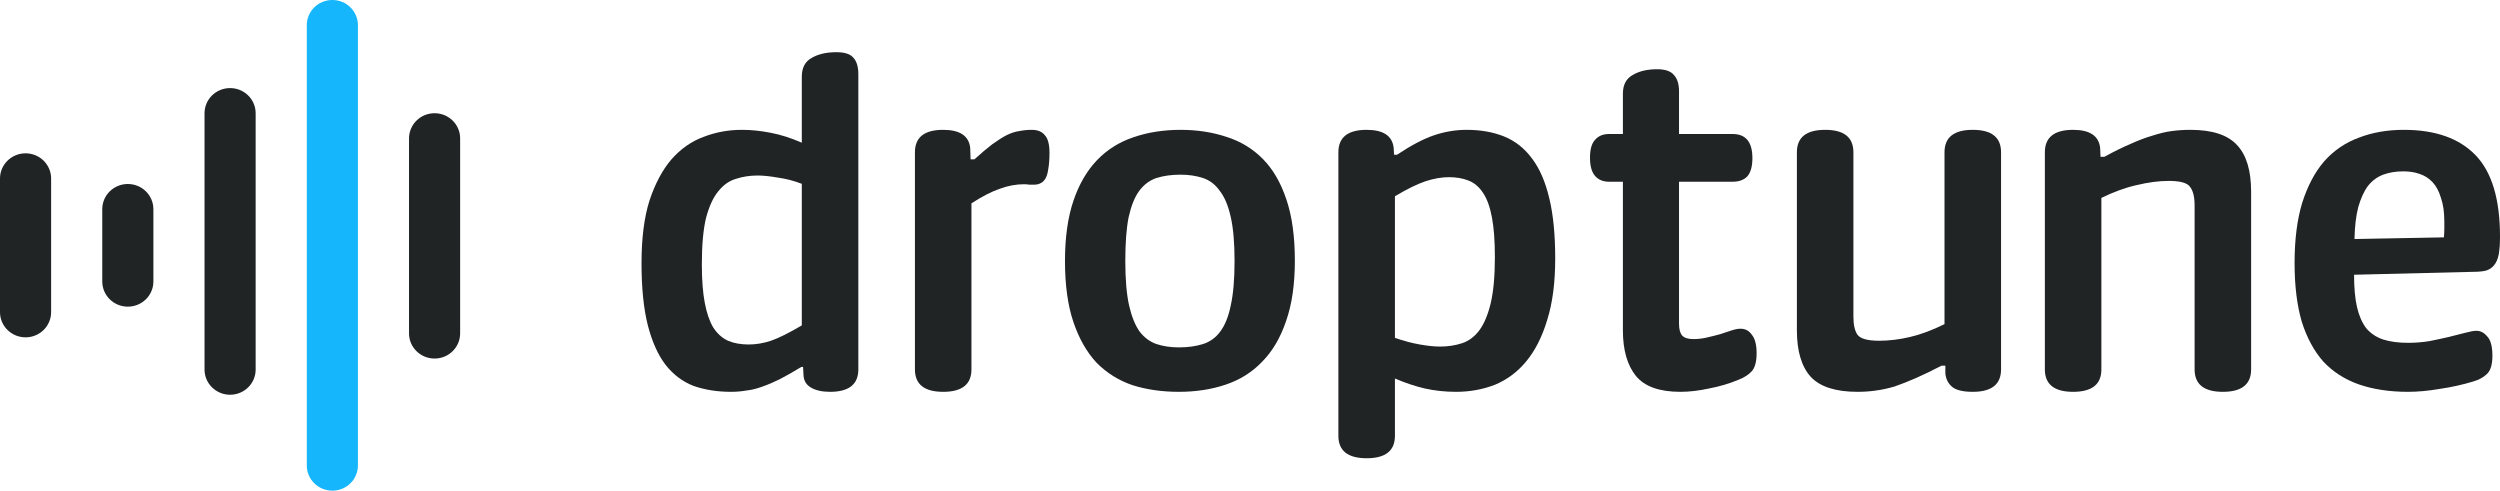 <svg width="107" height="21" viewBox="0 0 107 21" fill="none" xmlns="http://www.w3.org/2000/svg">
<rect width="107" height="21" fill="black" fill-opacity="0"/>
<path d="M34.317 7.867C33.98 7.737 33.637 7.648 33.288 7.601C32.951 7.541 32.663 7.512 32.422 7.512C32.097 7.512 31.79 7.559 31.501 7.654C31.212 7.737 30.959 7.915 30.743 8.187C30.526 8.448 30.352 8.827 30.219 9.324C30.099 9.822 30.039 10.485 30.039 11.315C30.039 11.978 30.081 12.529 30.165 12.967C30.249 13.405 30.37 13.755 30.526 14.015C30.695 14.276 30.905 14.466 31.158 14.584C31.411 14.691 31.706 14.744 32.043 14.744C32.356 14.744 32.675 14.691 32.999 14.584C33.337 14.466 33.776 14.246 34.317 13.927V7.867ZM36.737 15.81C36.737 16.45 36.333 16.77 35.527 16.77C35.19 16.77 34.919 16.71 34.715 16.592C34.51 16.474 34.402 16.296 34.39 16.059L34.372 15.704H34.299C33.95 15.917 33.637 16.094 33.361 16.236C33.096 16.367 32.843 16.474 32.602 16.556C32.374 16.639 32.151 16.693 31.934 16.716C31.73 16.752 31.513 16.77 31.284 16.77C30.707 16.77 30.177 16.687 29.696 16.521C29.226 16.343 28.823 16.041 28.486 15.615C28.161 15.188 27.908 14.626 27.728 13.927C27.547 13.216 27.457 12.327 27.457 11.261C27.457 10.195 27.571 9.301 27.8 8.578C28.041 7.855 28.354 7.269 28.739 6.819C29.136 6.369 29.593 6.049 30.111 5.859C30.628 5.658 31.176 5.557 31.754 5.557C32.151 5.557 32.56 5.599 32.981 5.682C33.415 5.765 33.86 5.907 34.317 6.108V3.283C34.317 2.904 34.456 2.637 34.733 2.483C35.01 2.317 35.364 2.234 35.798 2.234C36.147 2.234 36.388 2.311 36.52 2.465C36.664 2.619 36.737 2.856 36.737 3.176V15.81Z" fill="#202425"/>
<path d="M44.918 6.535C44.918 6.819 44.9 7.056 44.864 7.245C44.84 7.423 44.798 7.559 44.738 7.654C44.678 7.749 44.605 7.814 44.521 7.849C44.449 7.885 44.365 7.903 44.268 7.903C44.208 7.903 44.136 7.903 44.052 7.903C43.968 7.891 43.895 7.885 43.835 7.885C43.486 7.885 43.137 7.95 42.788 8.08C42.439 8.199 42.036 8.406 41.578 8.702V15.81C41.578 16.45 41.175 16.77 40.369 16.77C39.562 16.77 39.159 16.45 39.159 15.81V6.517C39.159 5.877 39.562 5.557 40.369 5.557C41.079 5.557 41.464 5.812 41.524 6.321L41.542 6.819H41.705C41.994 6.558 42.246 6.345 42.463 6.179C42.692 6.013 42.896 5.883 43.077 5.788C43.269 5.693 43.45 5.634 43.618 5.611C43.799 5.575 43.98 5.557 44.16 5.557C44.413 5.557 44.599 5.634 44.72 5.788C44.852 5.93 44.918 6.179 44.918 6.535Z" fill="#202425"/>
<path d="M55.42 11.155C55.42 12.173 55.294 13.038 55.041 13.749C54.801 14.46 54.458 15.04 54.012 15.49C53.579 15.94 53.055 16.266 52.442 16.468C51.84 16.669 51.178 16.77 50.456 16.77C49.733 16.77 49.072 16.675 48.47 16.485C47.88 16.284 47.368 15.964 46.935 15.526C46.514 15.076 46.183 14.495 45.942 13.784C45.702 13.074 45.581 12.203 45.581 11.172C45.581 10.165 45.702 9.307 45.942 8.596C46.183 7.885 46.52 7.305 46.953 6.854C47.387 6.404 47.904 6.078 48.506 5.877C49.12 5.664 49.794 5.557 50.528 5.557C51.238 5.557 51.894 5.658 52.496 5.859C53.097 6.049 53.615 6.363 54.048 6.801C54.482 7.239 54.819 7.82 55.059 8.542C55.3 9.253 55.42 10.124 55.42 11.155ZM52.839 11.172C52.839 10.39 52.785 9.763 52.676 9.289C52.568 8.803 52.411 8.43 52.207 8.169C52.014 7.897 51.774 7.713 51.485 7.618C51.196 7.524 50.877 7.476 50.528 7.476C50.143 7.476 49.8 7.524 49.499 7.618C49.21 7.713 48.963 7.897 48.759 8.169C48.566 8.43 48.416 8.803 48.307 9.289C48.211 9.763 48.163 10.39 48.163 11.172C48.163 11.954 48.217 12.588 48.325 13.074C48.434 13.547 48.584 13.921 48.777 14.193C48.981 14.454 49.222 14.631 49.499 14.726C49.788 14.821 50.107 14.868 50.456 14.868C50.841 14.868 51.184 14.821 51.485 14.726C51.786 14.631 52.032 14.454 52.225 14.193C52.43 13.921 52.58 13.547 52.676 13.074C52.785 12.588 52.839 11.954 52.839 11.172Z" fill="#202425"/>
<path d="M66.563 11.066C66.563 12.096 66.449 12.973 66.22 13.695C66.003 14.418 65.702 15.011 65.317 15.473C64.944 15.923 64.499 16.254 63.981 16.468C63.464 16.669 62.91 16.77 62.32 16.77C61.851 16.77 61.406 16.722 60.984 16.628C60.575 16.533 60.148 16.39 59.703 16.201V18.653C59.703 19.293 59.299 19.613 58.493 19.613C57.687 19.613 57.283 19.293 57.283 18.653V6.517C57.283 5.877 57.687 5.557 58.493 5.557C59.203 5.557 59.588 5.812 59.648 6.321L59.666 6.623H59.793C60.395 6.221 60.924 5.942 61.382 5.788C61.839 5.634 62.302 5.557 62.772 5.557C63.373 5.557 63.909 5.652 64.378 5.842C64.848 6.031 65.245 6.345 65.57 6.783C65.895 7.21 66.142 7.778 66.31 8.489C66.479 9.188 66.563 10.047 66.563 11.066ZM63.981 11.012C63.981 10.313 63.939 9.745 63.855 9.307C63.771 8.856 63.644 8.507 63.476 8.258C63.307 7.998 63.097 7.82 62.844 7.725C62.603 7.63 62.326 7.583 62.013 7.583C61.7 7.583 61.364 7.642 61.002 7.761C60.653 7.879 60.22 8.092 59.703 8.4V14.46C60.076 14.59 60.431 14.685 60.768 14.744C61.105 14.803 61.394 14.833 61.634 14.833C61.971 14.833 62.284 14.785 62.573 14.691C62.862 14.596 63.109 14.412 63.313 14.14C63.518 13.867 63.68 13.482 63.801 12.985C63.921 12.475 63.981 11.818 63.981 11.012Z" fill="#202425"/>
<path d="M75.003 6.766C75.003 7.121 74.931 7.382 74.786 7.547C74.642 7.701 74.431 7.778 74.154 7.778H71.862V13.855C71.862 14.081 71.904 14.246 71.988 14.353C72.084 14.46 72.247 14.513 72.475 14.513C72.68 14.513 72.879 14.489 73.071 14.442C73.276 14.395 73.462 14.347 73.631 14.3C73.811 14.241 73.974 14.187 74.118 14.14C74.263 14.092 74.389 14.069 74.497 14.069C74.702 14.069 74.864 14.158 74.985 14.335C75.117 14.501 75.183 14.762 75.183 15.117C75.183 15.484 75.111 15.745 74.967 15.899C74.834 16.041 74.648 16.16 74.407 16.254C74.01 16.42 73.589 16.544 73.143 16.628C72.71 16.722 72.301 16.77 71.916 16.77C71.025 16.77 70.393 16.544 70.02 16.094C69.647 15.632 69.46 14.981 69.46 14.14V7.778H68.865C68.612 7.778 68.413 7.695 68.269 7.53C68.124 7.364 68.052 7.103 68.052 6.748C68.052 6.392 68.124 6.138 68.269 5.984C68.413 5.818 68.612 5.735 68.865 5.735H69.46V4.011C69.46 3.632 69.599 3.366 69.876 3.212C70.152 3.046 70.501 2.963 70.923 2.963C71.272 2.963 71.513 3.046 71.645 3.212C71.789 3.366 71.862 3.597 71.862 3.905V5.735H74.154C74.72 5.735 75.003 6.078 75.003 6.766Z" fill="#202425"/>
<path d="M85.645 15.81C85.645 16.45 85.241 16.77 84.435 16.77C84.014 16.77 83.719 16.698 83.55 16.556C83.382 16.414 83.286 16.225 83.261 15.988V15.65H83.099C82.69 15.863 82.323 16.041 81.998 16.183C81.673 16.325 81.372 16.444 81.095 16.539C80.818 16.622 80.547 16.681 80.283 16.716C80.03 16.752 79.771 16.77 79.506 16.77C78.568 16.77 77.9 16.556 77.502 16.13C77.105 15.692 76.907 15.028 76.907 14.14V6.517C76.907 5.877 77.31 5.557 78.116 5.557C78.923 5.557 79.326 5.877 79.326 6.517V13.553C79.326 13.909 79.386 14.169 79.506 14.335C79.639 14.501 79.946 14.584 80.427 14.584C80.848 14.584 81.288 14.531 81.745 14.424C82.202 14.318 82.696 14.134 83.225 13.873V6.517C83.225 5.877 83.629 5.557 84.435 5.557C85.241 5.557 85.645 5.877 85.645 6.517V15.81Z" fill="#202425"/>
<path d="M96.348 15.81C96.348 16.45 95.945 16.77 95.138 16.77C94.332 16.77 93.929 16.45 93.929 15.81V8.791C93.929 8.424 93.862 8.157 93.73 7.992C93.61 7.826 93.309 7.743 92.828 7.743C92.406 7.743 91.949 7.802 91.455 7.921C90.974 8.027 90.469 8.211 89.939 8.471V15.81C89.939 16.45 89.536 16.77 88.729 16.77C87.923 16.77 87.52 16.45 87.52 15.81V6.517C87.52 5.877 87.923 5.557 88.729 5.557C89.439 5.557 89.825 5.812 89.885 6.321L89.903 6.712H90.065C90.475 6.487 90.848 6.304 91.185 6.161C91.522 6.007 91.835 5.889 92.123 5.806C92.412 5.711 92.683 5.646 92.936 5.611C93.201 5.575 93.471 5.557 93.748 5.557C94.687 5.557 95.355 5.776 95.752 6.215C96.149 6.641 96.348 7.305 96.348 8.205V15.81Z" fill="#202425"/>
<path d="M107 10.124C107 10.432 106.982 10.687 106.946 10.888C106.91 11.078 106.844 11.232 106.748 11.35C106.663 11.457 106.549 11.534 106.405 11.581C106.26 11.617 106.08 11.634 105.863 11.634L100.754 11.759C100.754 12.316 100.796 12.777 100.88 13.145C100.965 13.512 101.097 13.814 101.277 14.051C101.47 14.276 101.711 14.436 102 14.531C102.3 14.626 102.656 14.673 103.065 14.673C103.366 14.673 103.667 14.649 103.967 14.602C104.268 14.543 104.545 14.483 104.798 14.424C105.063 14.353 105.297 14.294 105.502 14.246C105.719 14.187 105.881 14.158 105.989 14.158C106.17 14.158 106.326 14.241 106.459 14.406C106.603 14.56 106.675 14.833 106.675 15.224C106.675 15.603 106.597 15.863 106.441 16.006C106.296 16.148 106.104 16.254 105.863 16.325C105.394 16.468 104.912 16.574 104.419 16.645C103.937 16.728 103.486 16.77 103.065 16.77C102.27 16.77 101.566 16.663 100.952 16.45C100.351 16.236 99.845 15.911 99.436 15.473C99.039 15.022 98.732 14.454 98.515 13.767C98.311 13.068 98.208 12.232 98.208 11.261C98.208 10.254 98.317 9.395 98.533 8.685C98.762 7.962 99.075 7.37 99.472 6.908C99.881 6.446 100.375 6.108 100.952 5.895C101.53 5.67 102.174 5.557 102.884 5.557C104.232 5.557 105.255 5.919 105.953 6.641C106.651 7.364 107 8.525 107 10.124ZM104.617 9.484C104.617 9.081 104.569 8.744 104.473 8.471C104.389 8.187 104.268 7.962 104.112 7.796C103.955 7.63 103.769 7.512 103.552 7.441C103.348 7.37 103.119 7.334 102.866 7.334C102.541 7.334 102.252 7.382 102 7.476C101.747 7.571 101.53 7.731 101.35 7.956C101.181 8.181 101.043 8.483 100.934 8.862C100.838 9.23 100.784 9.686 100.772 10.23L104.599 10.159C104.611 10.029 104.617 9.905 104.617 9.786V9.484Z" fill="#202425"/>
<rect width="19.695" height="21" fill="black" fill-opacity="0"/>
<path d="M13.131 1.077C13.131 0.482 13.621 0 14.225 0C14.829 0 15.319 0.482 15.319 1.077V19.923C15.319 20.518 14.829 21 14.225 21C13.621 21 13.131 20.518 13.131 19.923V1.077Z" fill="#15B6FB"/>
<path d="M8.754 4.846C8.754 4.252 9.244 3.77 9.848 3.77C10.452 3.77 10.942 4.252 10.942 4.846V15.818C10.942 16.412 10.452 16.895 9.848 16.895C9.244 16.895 8.754 16.412 8.754 15.818V4.846Z" fill="#202425"/>
<path d="M17.506 5.923C17.506 5.328 17.996 4.846 18.6 4.846C19.204 4.846 19.694 5.328 19.694 5.923V14.269C19.694 14.864 19.204 15.346 18.6 15.346C17.996 15.346 17.506 14.864 17.506 14.269V5.923Z" fill="#202425"/>
<path d="M4.377 8.952C4.377 8.357 4.867 7.875 5.471 7.875C6.075 7.875 6.565 8.357 6.565 8.952V12.048C6.565 12.643 6.075 13.125 5.471 13.125C4.867 13.125 4.377 12.643 4.377 12.048V8.952Z" fill="#202425"/>
<path d="M0 7.639C0 7.045 0.49 6.562 1.094 6.562C1.698 6.562 2.188 7.045 2.188 7.639V13.361C2.188 13.955 1.698 14.438 1.094 14.438C0.49 14.438 0 13.955 0 13.361V7.639Z" fill="#202425"/>
</svg>
